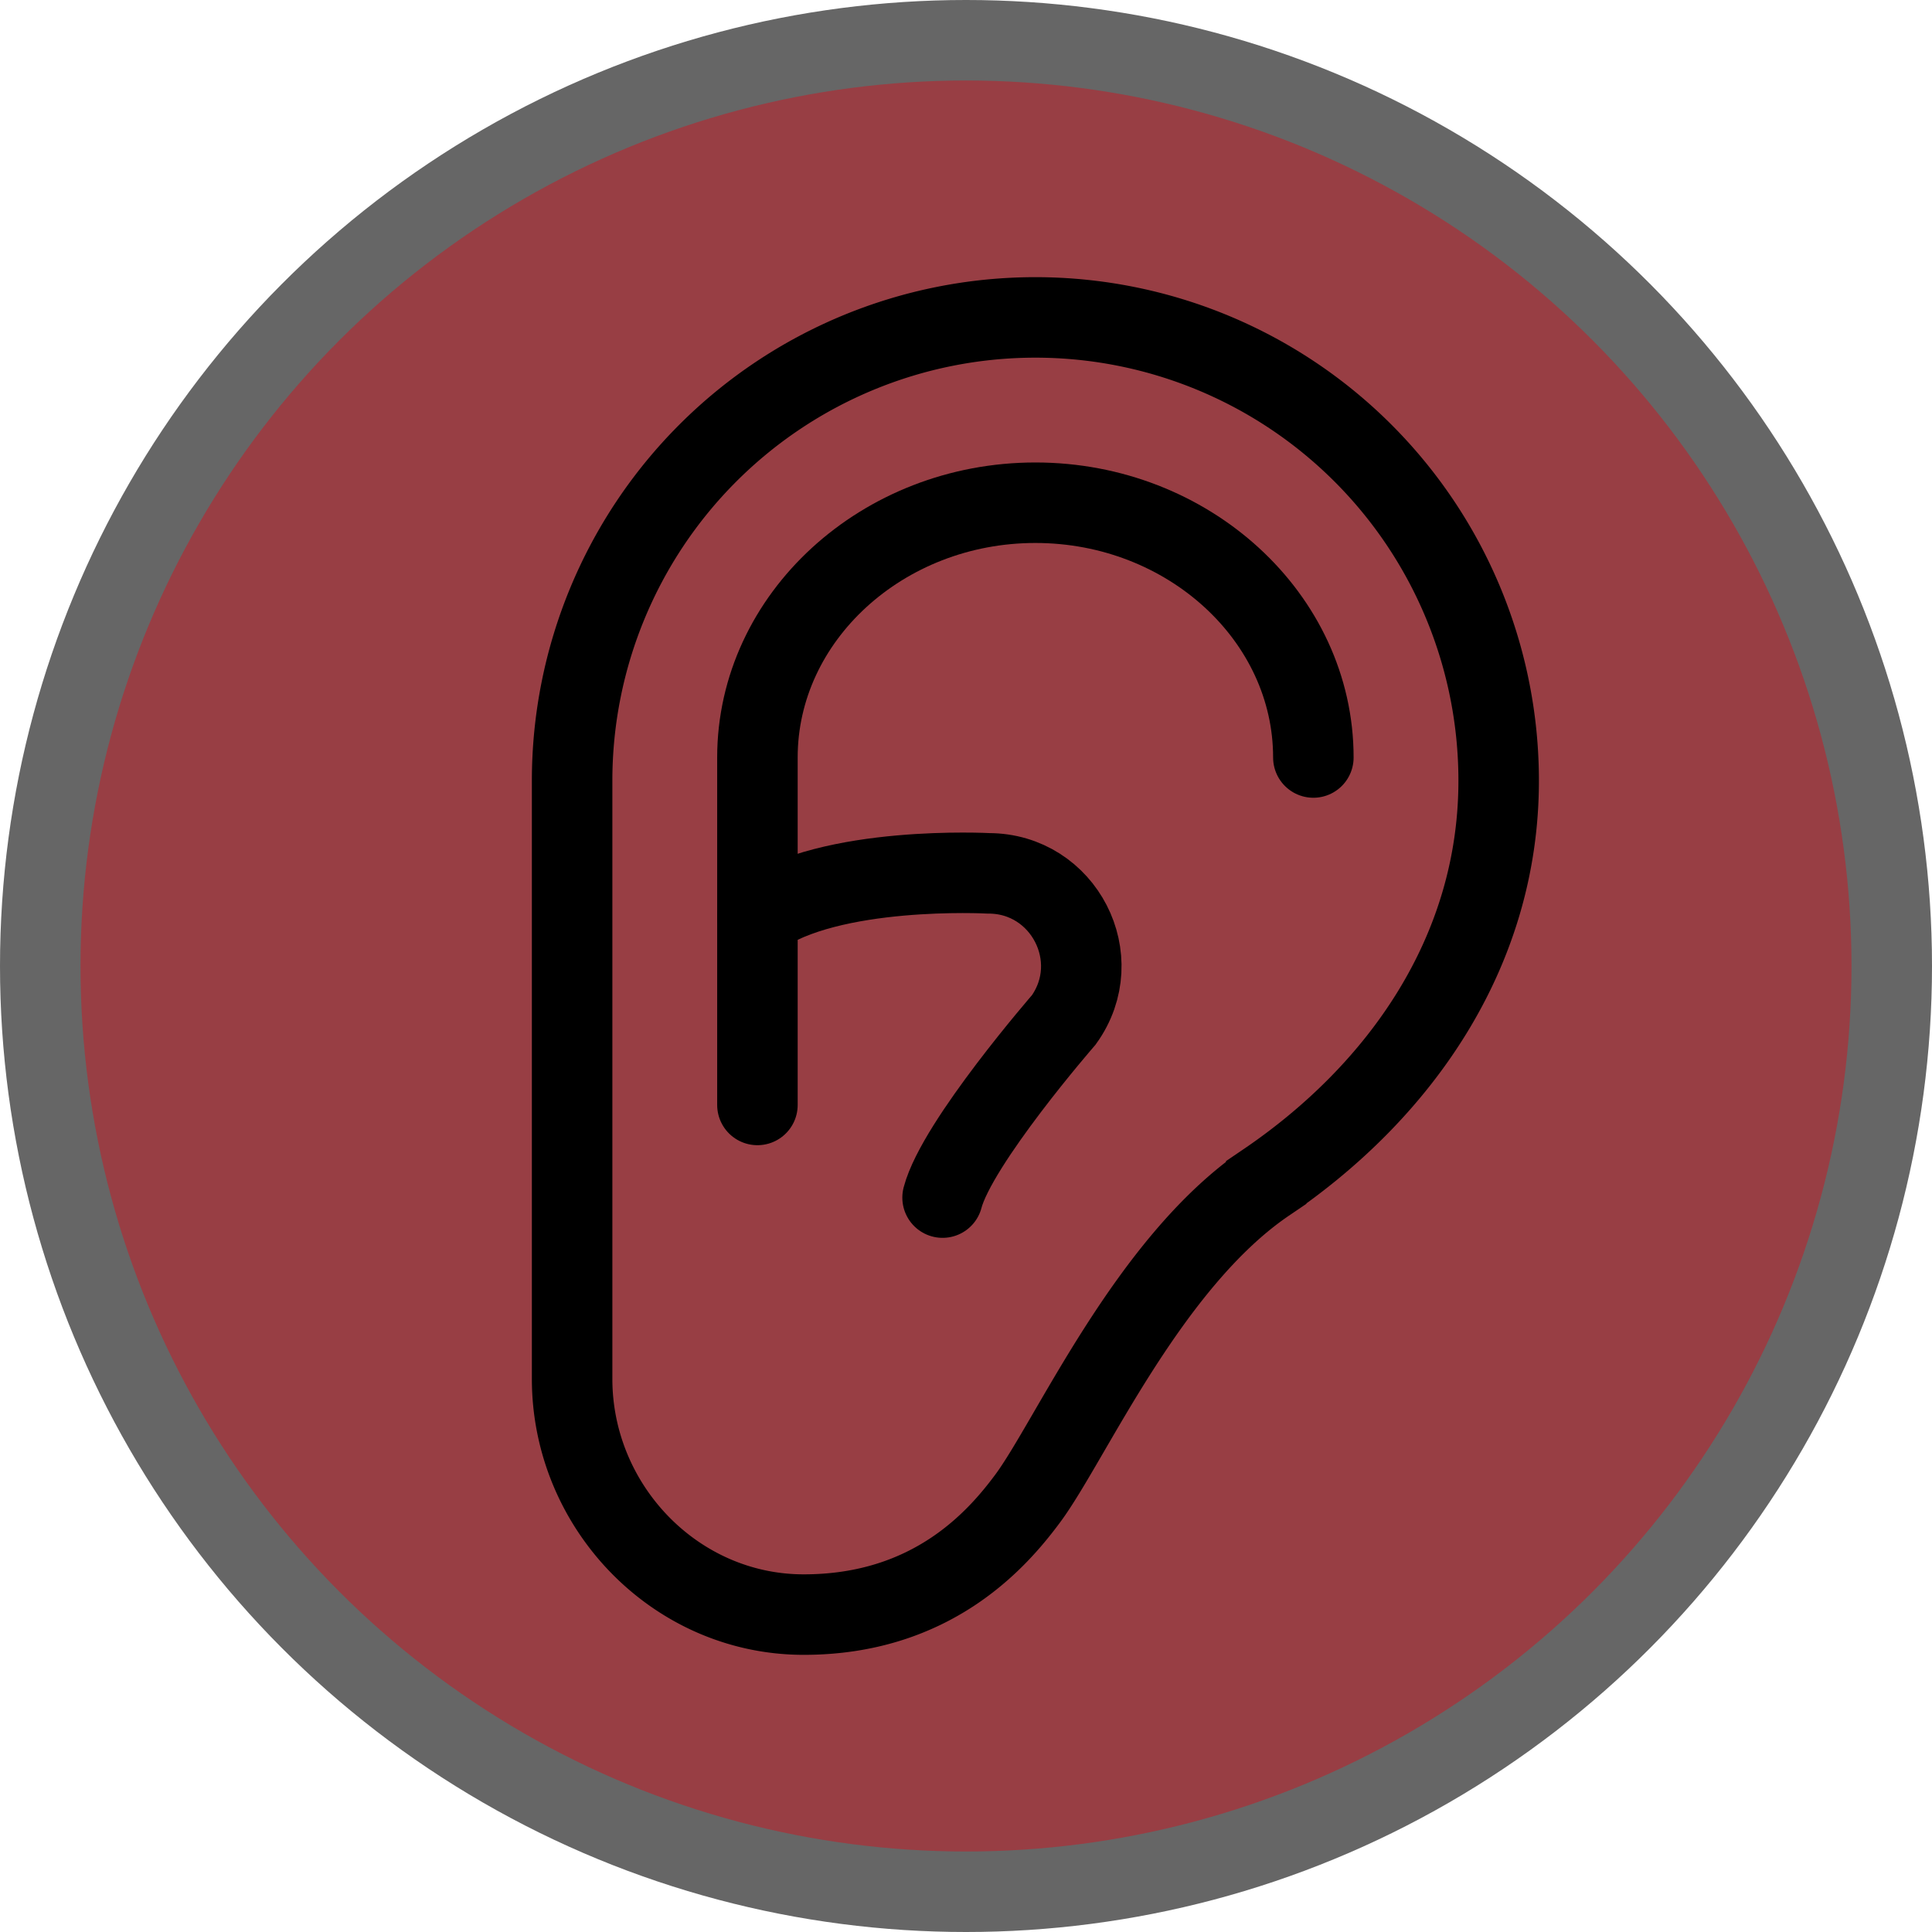 <svg version="1.1" viewBox="0 0 24 24" width="18" height="18" xmlns="http://www.w3.org/2000/svg">
  <title>audiologist-m</title>
  <g>
    <circle id="outer" r="12" cx="12" cy="12" fill="#000" opacity=".6"/>
    <circle id="inner" r="11" cx="12" cy="12" fill="#983E44"/>
    <g stroke="#000" stroke-linecap="round" fill="none">
      <path d="M 15.729,14.689 C 17.384,13.565 18.617,11.832 18.617,9.698 a 5.755,5.755 0 0 0 -11.51,0 V 17.128 c 0,1.592 1.286,2.929 2.877,2.929 v 0 c 1.592,0 2.404,-0.933 2.78,-1.439 0.531,-0.713 1.5,-2.934 2.965,-3.929 z"/>
      <path d="M 9.409,13.726 V 9.41 c 0,-1.741 1.554,-3.165 3.453,-3.165 v 0 c 1.899,0 3.453,1.424 3.453,3.165"/>
      <path d="m 9.409,11.389 c 0.899,-0.647 2.871,-0.54 2.871,-0.54 0.935,0 1.481,1.058 0.935,1.82 0,0 -1.326,1.525 -1.506,2.208"/>
    </g>
  </g>
</svg>
